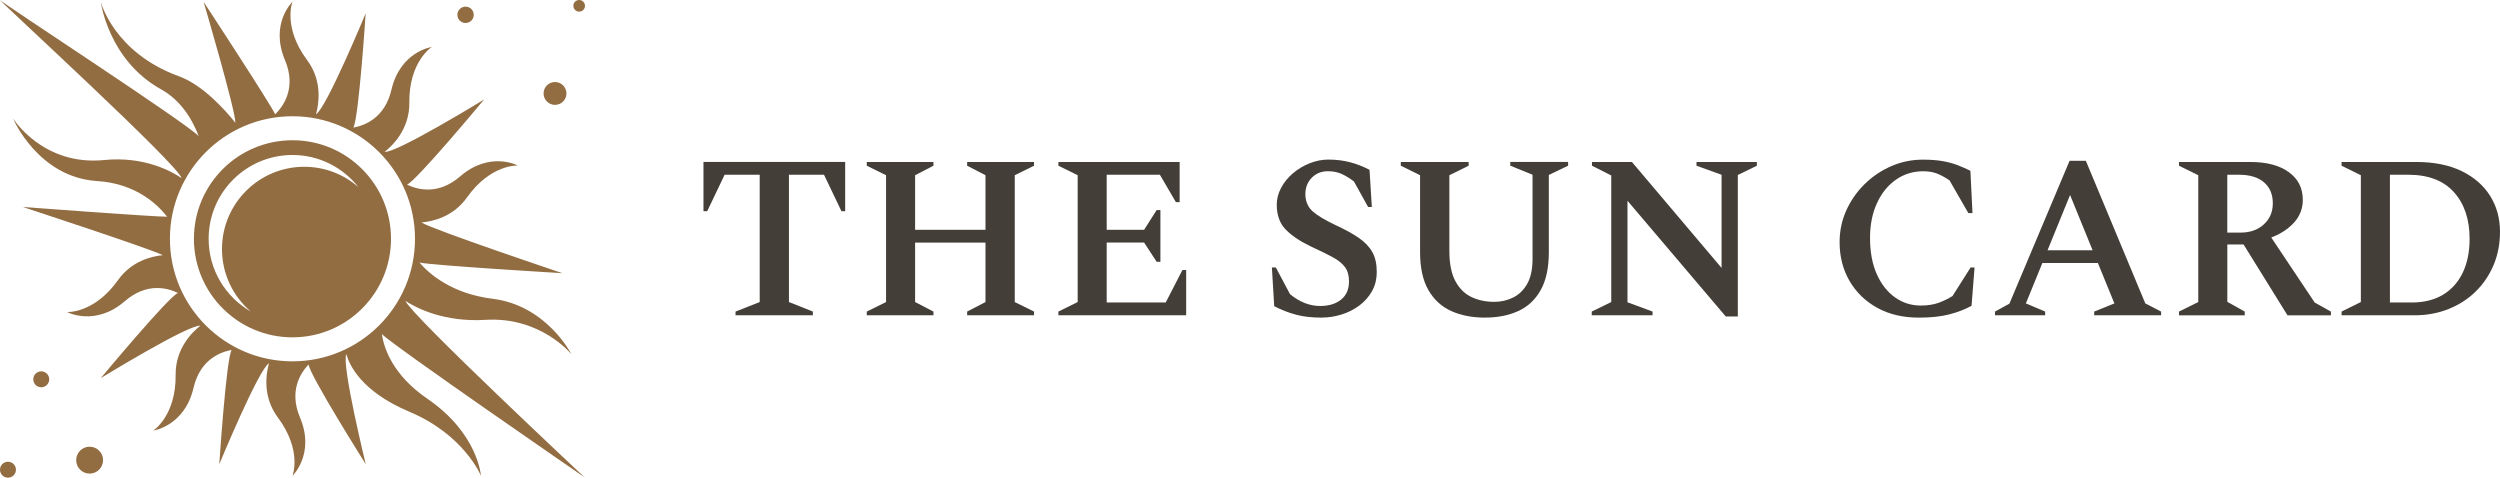<?xml version="1.0" encoding="UTF-8"?>
<svg id="Layer_2" data-name="Layer 2" xmlns="http://www.w3.org/2000/svg" viewBox="0 0 730.35 139.55">
  <defs>
    <style>
      .cls-1 {
        fill: #936d42;
      }

      .cls-2 {
        fill: #433e37;
      }
    </style>
  </defs>
  <g id="Layer_3" data-name="Layer 3">
    <g>
      <g>
        <path class="cls-1" d="M85.44,40.97c-15.9,0-28.79,12.89-28.79,28.79s12.89,28.79,28.79,28.79,28.79-12.89,28.79-28.79-12.89-28.79-28.79-28.79ZM88.89,48.72c-13.27,0-24.04,10.76-24.04,24.04,0,7.31,3.26,13.84,8.41,18.25-7.35-4.23-12.31-12.15-12.31-21.24,0-13.52,10.96-24.49,24.49-24.49,7.82,0,14.78,3.67,19.26,9.38-4.23-3.7-9.76-5.94-15.81-5.94Z"/>
        <circle class="cls-1" cx="26.18" cy="134.43" r="3.93"/>
        <circle class="cls-1" cx="169.2" cy="1.7" r="1.7"/>
        <circle class="cls-1" cx="136.01" cy="4.33" r="2.39"/>
        <circle class="cls-1" cx="162.14" cy="27.3" r="3.34"/>
        <circle class="cls-1" cx="2.33" cy="137.22" r="2.33"/>
        <circle class="cls-1" cx="12.05" cy="110.81" r="2.33"/>
        <path class="cls-1" d="M170.89,139.55s-50.81-47.5-52.46-51.65c3.19,2.08,11.25,6.28,23.47,5.54,16.11-.97,25.02,10.03,25.02,10.03,0,0-7.17-14.23-23.02-16.19-11.99-1.48-18.56-7.32-21.36-10.58,4.04.86,41.78,3.11,41.78,3.11,0,0-37.46-12.55-41.21-14.82,3.22-.28,9.25-1.59,13.3-7.29,6.96-9.82,14.88-9.34,14.88-9.34,0,0-8.15-4.37-16.88,3.18-6.4,5.54-12.47,3.87-15.51,2.39,2.66-.97,22.55-24.88,22.55-24.88,0,0-25.73,15.77-29.08,15.31,2.23-1.74,7.3-6.57,7.21-14.33-.14-12.04,6.55-16.3,6.55-16.3,0,0-9.16,1.26-11.78,12.5-1.92,8.24-7.82,10.46-11.14,11.05,1.58-2.35,3.62-33.38,3.62-33.38,0,0-11.55,27.89-14.52,29.48.78-2.72,2.05-9.6-2.59-15.83-7.19-9.65-4.28-17.03-4.28-17.03,0,0-6.67,6.4-2.19,17.03,3.46,8.21-.56,13.6-2.87,15.85C79.32,30.8,59.48.53,59.48.53c0,0,9.44,32.08,9.27,35.33-2.68-3.37-9.3-10.97-16.48-13.58C33.24,15.37,29.43.53,29.43.53c0,0,2.24,17.03,17.6,25.55,6.15,3.41,9.38,9.35,11.01,13.69C54.67,36.06.21.6,0,0c.22.64,52.17,48.21,53.03,52.03-2.67-1.83-10.73-6.46-22.6-5.28-17.92,1.79-26.63-12.15-26.63-12.15,0,0,7.27,17.23,24.63,18.3,11.56.71,17.93,7.23,20.38,10.41-3.38.06-42.16-2.84-42.16-2.84,0,0,37.56,12.3,40.91,14.08-3.27.32-9.13,1.7-13.08,7.27-6.96,9.82-14.88,9.34-14.88,9.34,0,0,8.15,4.37,16.88-3.18,6.4-5.54,12.47-3.87,15.51-2.39-2.66.97-22.55,24.88-22.55,24.88,0,0,25.73-15.77,29.08-15.31-2.23,1.74-7.3,6.57-7.21,14.33.14,12.04-6.55,16.3-6.55,16.3,0,0,9.16-1.26,11.78-12.5,1.92-8.24,7.82-10.46,11.14-11.05-1.58,2.35-3.62,33.38-3.62,33.38,0,0,11.55-27.89,14.52-29.48-.78,2.72-2.05,9.6,2.59,15.83,7.19,9.65,4.28,17.03,4.28,17.03,0,0,6.67-6.4,2.19-17.03-3.29-7.8.18-13.06,2.52-15.49.1,2.83,16.69,29.13,16.69,29.13,0,0-7.13-29.06-5.68-32.17.86,3.16,4.37,10.94,18.47,16.87,16,6.73,20.87,18.69,20.87,18.69,0,0-.86-12.39-15.63-22.49-10.1-6.9-12.7-14.7-13.34-18.94,2.64,2.94,59.37,41.97,59.37,41.97ZM85.44,105.56c-19.77,0-35.8-16.03-35.8-35.8s16.03-35.8,35.8-35.8,35.8,16.03,35.8,35.8-16.03,35.8-35.8,35.8Z"/>
      </g>
      <g>
        <path class="cls-2" d="M214.88,92.11v-1.09l7.06-2.78v-37.19h-10.25l-5.09,10.65h-1.09v-14.39h41.4v14.39h-1.09l-5.09-10.65h-10.25v37.19l6.99,2.78v1.09h-22.6Z"/>
        <path class="cls-2" d="M253.22,92.11v-1.09l5.63-2.78v-37.05l-5.63-2.78v-1.09h19.48v1.09l-5.36,2.78v15.95h20.56v-15.95l-5.36-2.78v-1.09h19.54v1.09l-5.63,2.78v37.05l5.63,2.78v1.09h-19.54v-1.09l5.36-2.78v-17.37h-20.56v17.37l5.36,2.78v1.09h-19.48Z"/>
        <path class="cls-2" d="M309.2,92.11v-1.09l5.63-2.78v-37.05l-5.63-2.78v-1.09h35.42v11.74h-1.09l-4.68-8.01h-15.54v16.08h10.93l3.67-5.77h1.09v15.13h-1.09l-3.67-5.63h-10.93v17.51h17.24l4.89-9.5h1.09v13.23h-37.32Z"/>
        <path class="cls-2" d="M386.16,92.79c-2.9,0-5.41-.28-7.53-.85-2.13-.57-4.25-1.39-6.38-2.48l-.68-11.33h1.15l4.14,7.8c2.8,2.31,5.74,3.46,8.82,3.46,2.53,0,4.57-.62,6.11-1.87,1.54-1.24,2.31-3.02,2.31-5.33,0-1.72-.4-3.11-1.19-4.17-.79-1.06-2-2.04-3.63-2.92-1.63-.88-3.73-1.91-6.31-3.09-3.21-1.54-5.68-3.2-7.4-4.99-1.72-1.79-2.58-4.2-2.58-7.23,0-1.67.42-3.3,1.26-4.89.84-1.58,1.98-3,3.43-4.24,1.45-1.24,3.08-2.23,4.89-2.95,1.81-.72,3.64-1.09,5.5-1.09,2.26,0,4.38.26,6.35.78,1.97.52,3.86,1.26,5.67,2.21l.68,10.86h-1.09l-4.14-7.46c-1.31-.99-2.54-1.74-3.7-2.24-1.15-.5-2.45-.75-3.9-.75-1.9,0-3.47.63-4.72,1.9-1.24,1.27-1.87,2.87-1.87,4.82s.68,3.68,2.04,4.92c1.36,1.24,3.62,2.61,6.79,4.11,2.76,1.27,5.02,2.51,6.79,3.73,1.76,1.22,3.08,2.6,3.94,4.14.86,1.54,1.29,3.44,1.29,5.7s-.46,4.08-1.39,5.73c-.93,1.65-2.17,3.05-3.73,4.21-1.56,1.15-3.29,2.03-5.19,2.61-1.9.59-3.8.88-5.7.88Z"/>
        <path class="cls-2" d="M433.86,92.79c-3.71,0-6.99-.63-9.84-1.9s-5.09-3.31-6.72-6.14c-1.63-2.83-2.44-6.53-2.44-11.1v-22.46l-5.63-2.78v-1.09h19.82v1.09l-5.63,2.78v22.06c0,3.76.59,6.72,1.76,8.89,1.18,2.17,2.75,3.72,4.72,4.65,1.97.93,4.17,1.39,6.62,1.39,1.99,0,3.83-.42,5.53-1.26,1.7-.84,3.06-2.17,4.11-4,1.04-1.83,1.56-4.26,1.56-7.3v-24.57l-6.51-2.65v-1.09h16.9v1.09l-5.63,2.71v22.53c0,4.57-.79,8.27-2.38,11.1-1.58,2.83-3.78,4.88-6.58,6.14-2.81,1.27-6.02,1.9-9.64,1.9Z"/>
        <path class="cls-2" d="M465.01,92.11v-1.09l5.7-2.78v-36.98l-5.63-2.85v-1.09h11.67l26.19,30.95v-27.21l-7.33-2.65v-1.09h17.64v1.09l-5.56,2.71v41.33h-3.53l-28.71-33.8v29.66l7.33,2.71v1.09h-17.78Z"/>
        <path class="cls-2" d="M560.63,92.79c-4.71,0-8.79-.96-12.25-2.88-3.46-1.92-6.15-4.55-8.08-7.87-1.92-3.33-2.88-7.09-2.88-11.3,0-3.3.66-6.4,1.97-9.3,1.31-2.89,3.1-5.45,5.36-7.67,2.26-2.22,4.85-3.96,7.77-5.23,2.92-1.27,5.98-1.9,9.2-1.9,2.31,0,4.26.15,5.87.44,1.6.29,3.03.68,4.27,1.15,1.24.48,2.5,1.03,3.77,1.66l.61,12.35h-1.22l-5.5-9.57c-1.36-.9-2.6-1.57-3.73-2-1.13-.43-2.44-.64-3.94-.64-2.94,0-5.59.81-7.94,2.44-2.35,1.63-4.21,3.91-5.56,6.85-1.36,2.94-2.04,6.33-2.04,10.18,0,4.12.66,7.65,1.97,10.59,1.31,2.94,3.09,5.2,5.33,6.79,2.24,1.58,4.74,2.38,7.5,2.38,2.04,0,3.79-.27,5.26-.81,1.47-.54,2.82-1.2,4.04-1.97l5.29-8.35h1.15l-.88,11.2c-1.9,1.04-4.06,1.88-6.48,2.51-2.42.63-5.37.95-8.86.95Z"/>
        <path class="cls-2" d="M582.82,92.11v-1.09l4.21-2.31,17.58-41.74h4.75l17.37,41.67,4.61,2.38v1.09h-19.54v-1.09l5.9-2.38-4.82-11.81h-16.22l-4.82,11.81,5.63,2.38v1.09h-14.66ZM598.16,73.11h13.17l-6.58-16.15-6.58,16.15Z"/>
        <path class="cls-2" d="M636.57,92.11v-1.09l5.63-2.78v-37.05l-5.63-2.78v-1.09h20.83c4.75,0,8.49.98,11.23,2.95,2.74,1.97,4.11,4.67,4.11,8.11,0,2.53-.85,4.74-2.54,6.62-1.7,1.88-3.93,3.34-6.68,4.38l12.69,19,4.75,2.65v1.09h-12.69l-12.83-20.7h-4.75v16.76l5.09,2.85v1.09h-19.21ZM654.14,51.05h-3.46v16.9h3.87c2.8,0,5.08-.8,6.82-2.41,1.74-1.6,2.61-3.65,2.61-6.14,0-2.62-.86-4.67-2.58-6.14-1.72-1.47-4.14-2.21-7.26-2.21Z"/>
        <path class="cls-2" d="M684.07,92.11v-1.09l5.63-2.78v-37.05l-5.63-2.78v-1.09h21.78c5.2,0,9.62.88,13.27,2.65,3.64,1.76,6.42,4.19,8.35,7.26,1.92,3.08,2.88,6.56,2.88,10.45,0,3.53-.62,6.78-1.87,9.74-1.25,2.96-2.99,5.54-5.23,7.74-2.24,2.2-4.89,3.9-7.94,5.12-3.05,1.22-6.37,1.83-9.94,1.83h-21.31ZM703.55,51.05h-5.36v37.32h6.38c3.57,0,6.62-.76,9.13-2.27,2.51-1.52,4.43-3.66,5.77-6.45,1.33-2.78,2-6.07,2-9.87,0-5.7-1.53-10.25-4.58-13.64-3.05-3.39-7.5-5.09-13.33-5.09Z"/>
      </g>
    </g>
  </g>
</svg>
